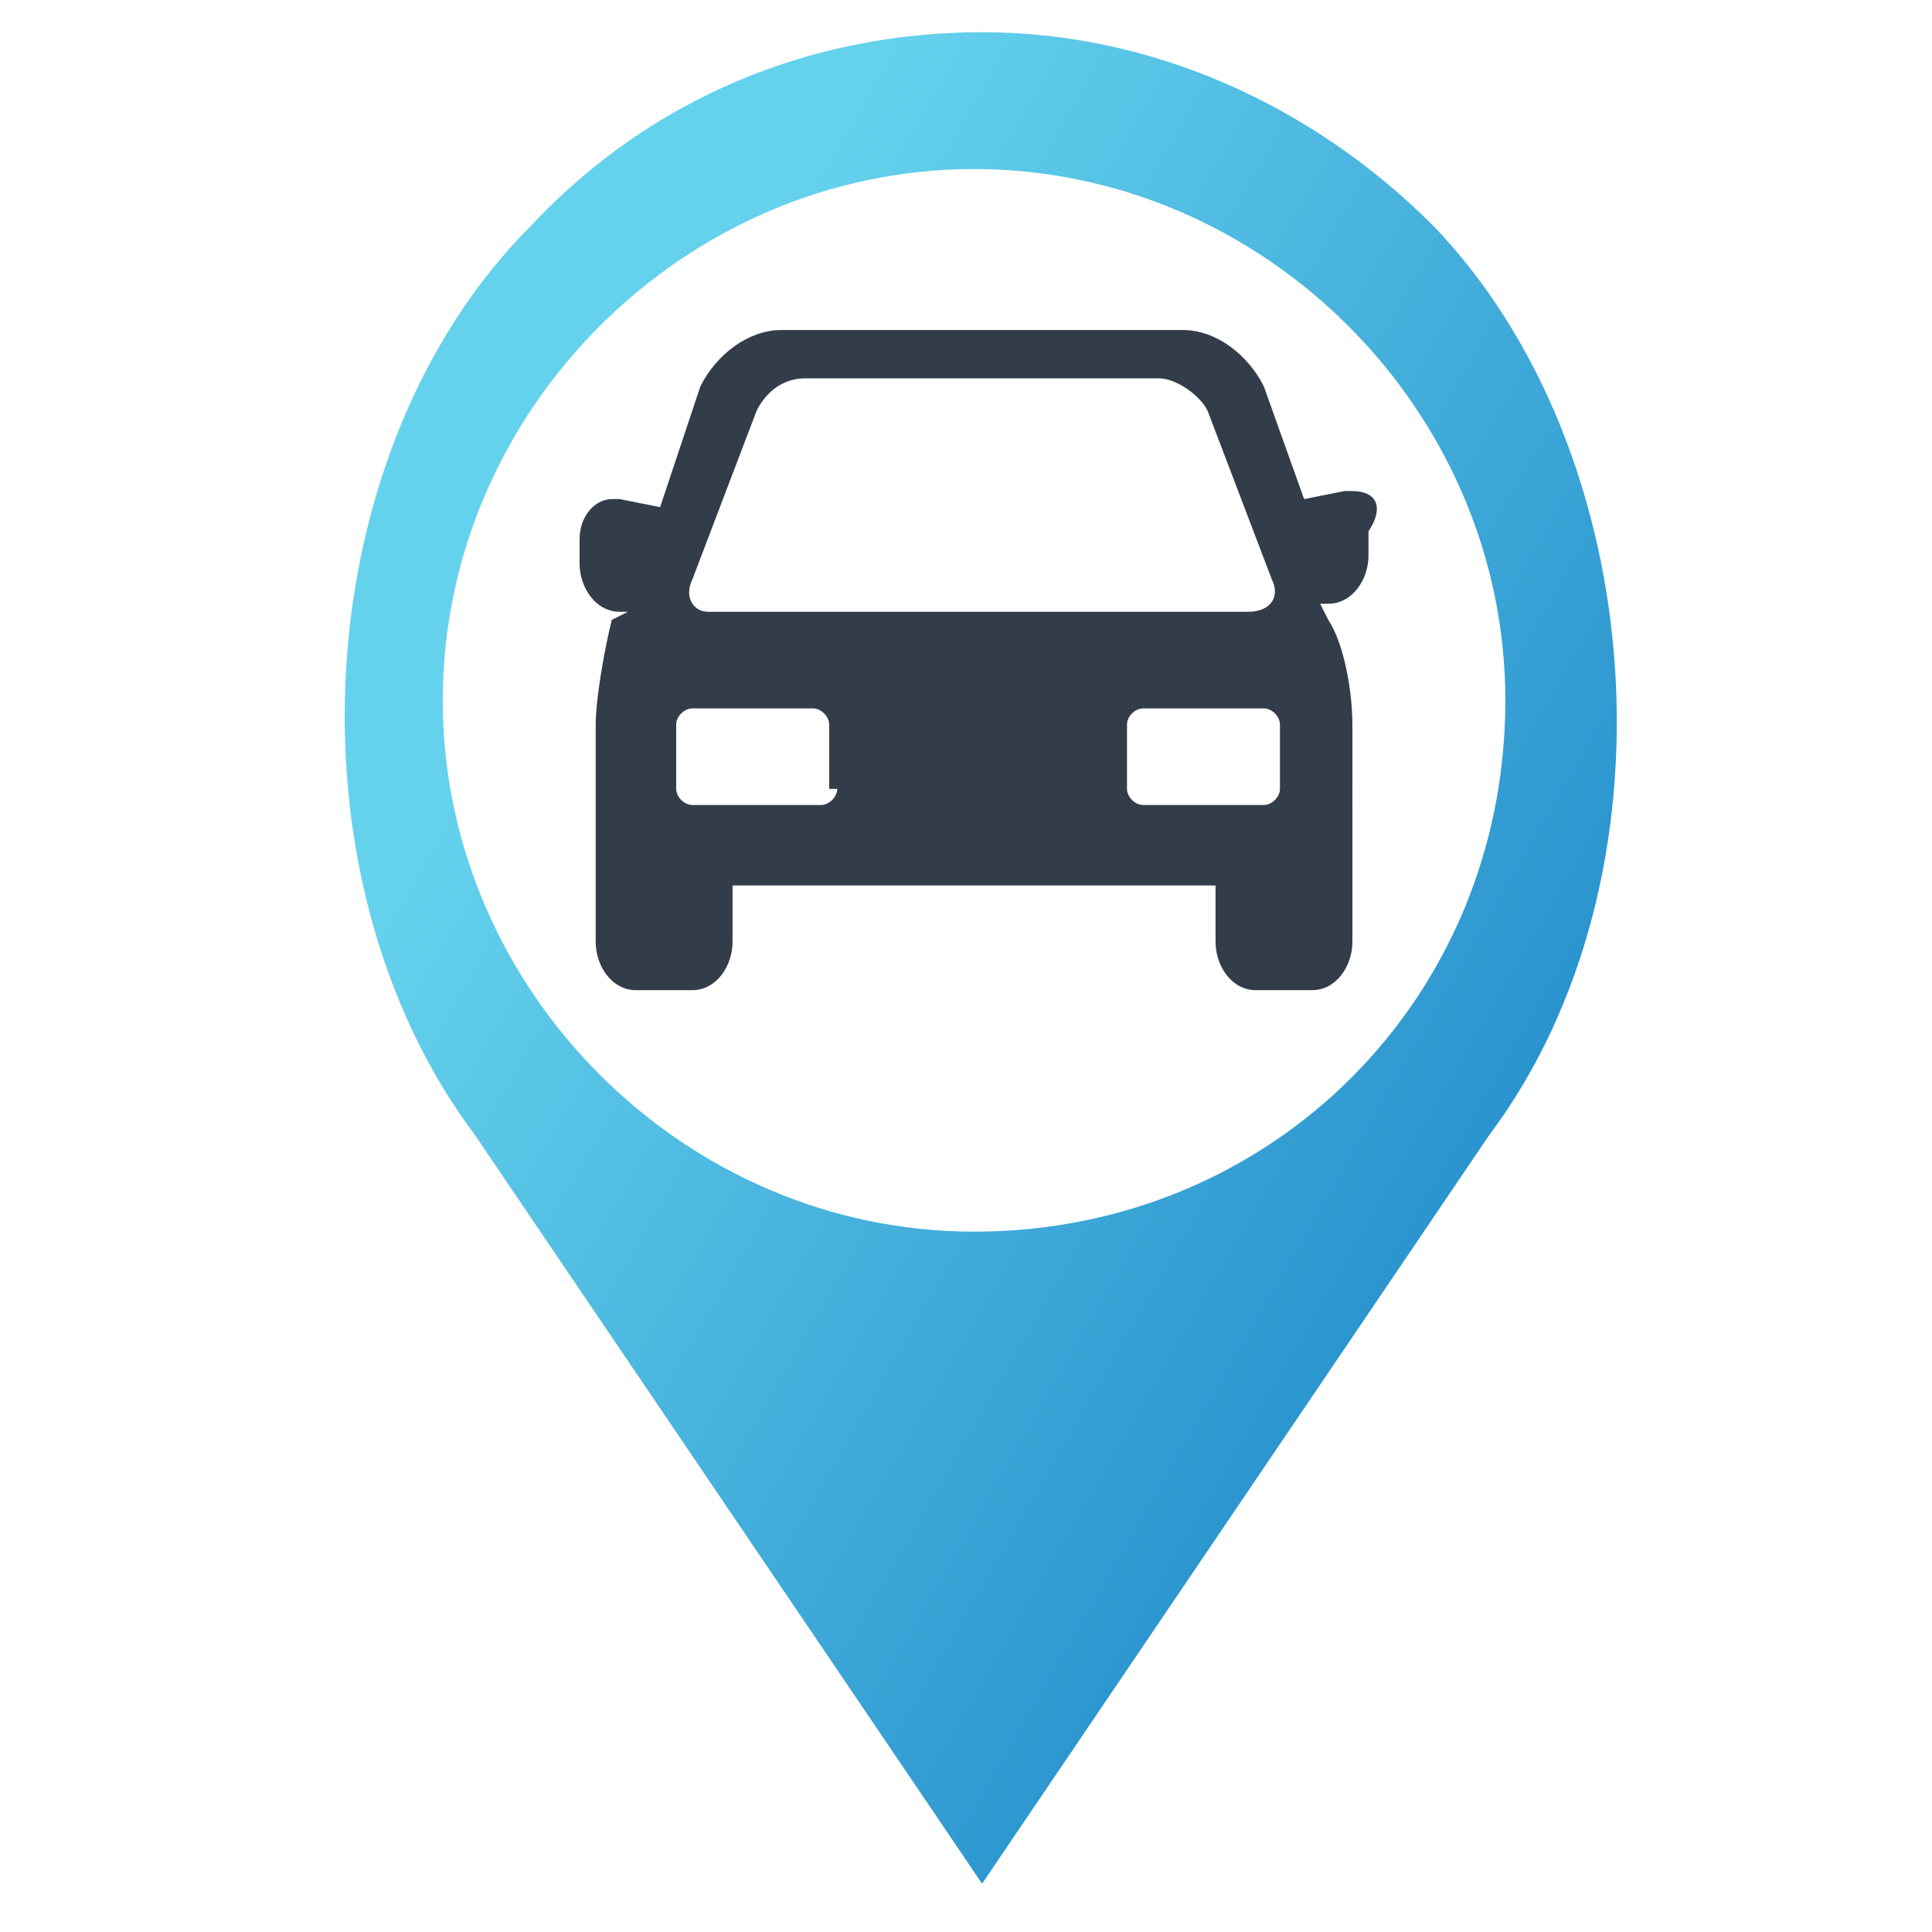<?xml version="1.0" encoding="utf-8"?>
<!-- Generator: Adobe Illustrator 24.1.1, SVG Export Plug-In . SVG Version: 6.00 Build 0)  -->
<svg version="1.1" id="Layer_1" xmlns="http://www.w3.org/2000/svg" xmlns:xlink="http://www.w3.org/1999/xlink" x="0px" y="0px"
	 viewBox="0 0 24 24" style="enable-background:new 0 0 24 24;" xml:space="preserve">
<style type="text/css">
	.st0{fill:#333D49;}
	.st1{fill:url(#SVGID_1_);}
</style>
<g>
	<g>
		<path class="st0" d="M16.8,6.1c0,0-0.1,0-0.1,0l-0.5,0.1l-0.5-1.4c-0.2-0.4-0.6-0.7-1-0.7h-5c-0.4,0-0.8,0.3-1,0.7L8.2,6.3
			L7.7,6.2c0,0-0.1,0-0.1,0c-0.2,0-0.4,0.2-0.4,0.5v0.3c0,0.3,0.2,0.6,0.5,0.6h0.1L7.6,7.7C7.5,8.1,7.4,8.7,7.4,9v2.7
			c0,0.3,0.2,0.6,0.5,0.6h0.7c0.3,0,0.5-0.3,0.5-0.6v-0.7h6v0.7c0,0.3,0.2,0.6,0.5,0.6h0.7c0.3,0,0.5-0.3,0.5-0.6V9
			c0-0.4-0.1-1-0.3-1.3l-0.1-0.2h0.1c0.3,0,0.5-0.3,0.5-0.6V6.6C17.2,6.3,17.1,6.1,16.8,6.1z M8.6,7.2l0.8-2.1
			C9.5,4.9,9.7,4.7,10,4.7h4.4c0.2,0,0.5,0.2,0.6,0.4l0.8,2.1c0.1,0.2,0,0.4-0.3,0.4H8.8C8.6,7.6,8.5,7.4,8.6,7.2z M10.4,9.8
			c0,0.1-0.1,0.2-0.2,0.2H8.6c-0.1,0-0.2-0.1-0.2-0.2V9c0-0.1,0.1-0.2,0.2-0.2h1.5c0.1,0,0.2,0.1,0.2,0.2V9.8z M15.9,9.8
			c0,0.1-0.1,0.2-0.2,0.2h-1.5C14.1,10,14,9.9,14,9.8V9c0-0.1,0.1-0.2,0.2-0.2h1.5c0.1,0,0.2,0.1,0.2,0.2V9.8z"/>
	</g>
</g>
<linearGradient id="SVGID_1_" gradientUnits="userSpaceOnUse" x1="6.53" y1="8.082" x2="20.188" y2="15.96">
	<stop  offset="0" style="stop-color:#65D2ED"/>
	<stop  offset="1" style="stop-color:#2089C9"/>
</linearGradient>
<path class="st1" d="M12.2,23.4l6.3-9.3c2.4-3.2,2-8.5-0.7-11.3c-1.5-1.5-3.5-2.4-5.6-2.4c-2.1,0-4.1,0.8-5.6,2.4
	c-2.8,2.8-3.1,8.1-0.7,11.3L12.2,23.4z M12.1,2.1c3.6,0,6.6,3,6.6,6.6c0,3.7-2.9,6.6-6.6,6.6c-3.6,0-6.6-3-6.6-6.6
	C5.5,5.1,8.5,2.1,12.1,2.1z"/>
</svg>
